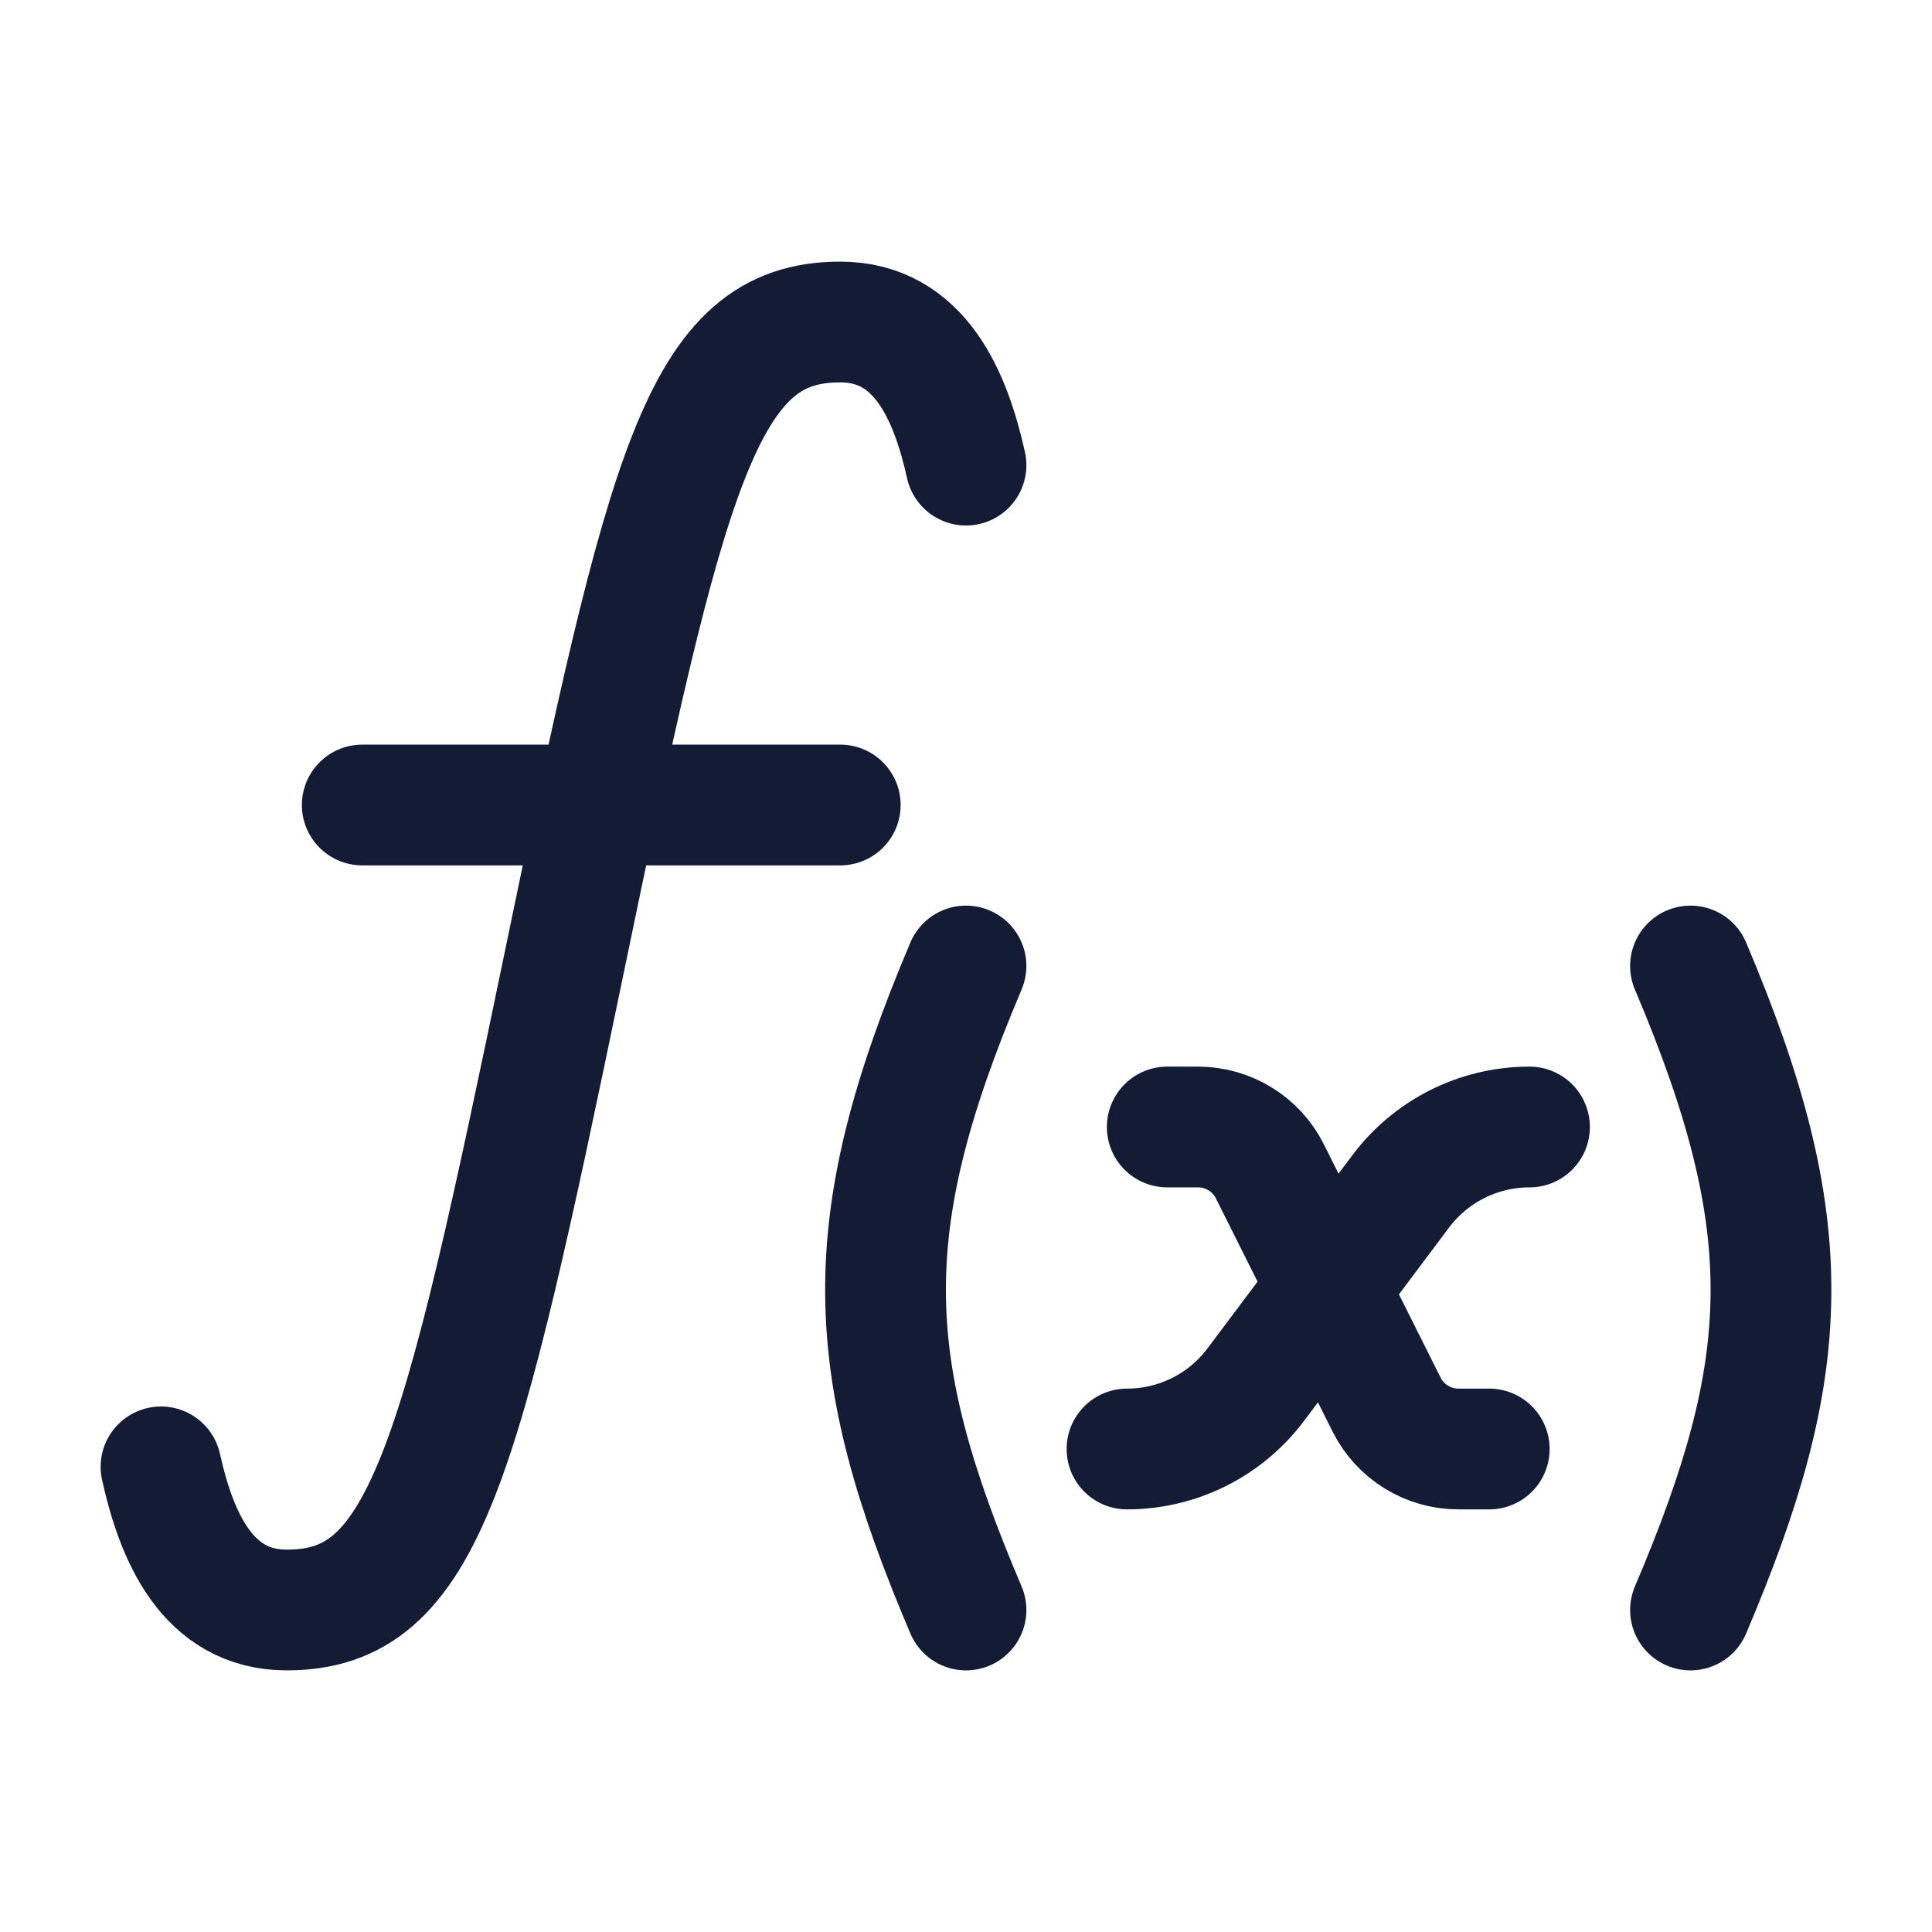 <svg width="24" height="24" viewBox="0 0 24 24" fill="none" xmlns="http://www.w3.org/2000/svg">
<path d="M14.5 14H14.882C15.261 14 15.607 14.214 15.776 14.553L17.224 17.447C17.393 17.786 17.739 18 18.118 18H18.5M19 14C18.37 14 17.778 14.296 17.4 14.8L15.6 17.2C15.222 17.704 14.63 18 14 18" stroke="#141B34" stroke-width="1.5" stroke-linecap="round" stroke-linejoin="round"/>
<path d="M2 18.222C2.189 19.072 2.569 20 3.562 20C5.281 20 5.711 18.222 7 12C8.289 5.778 8.719 4 10.438 4C11.431 4 11.811 4.928 12 5.778M4.5 10H10.438" stroke="#141B34" stroke-width="1.5" stroke-linecap="round" stroke-linejoin="round"/>
<path d="M21 12C22.38 15.253 22.285 16.981 21 20" stroke="#141B34" stroke-width="1.5" stroke-linecap="round" stroke-linejoin="round"/>
<path d="M12 12C10.62 15.253 10.715 16.981 12 20" stroke="#141B34" stroke-width="1.5" stroke-linecap="round" stroke-linejoin="round"/>
</svg>
